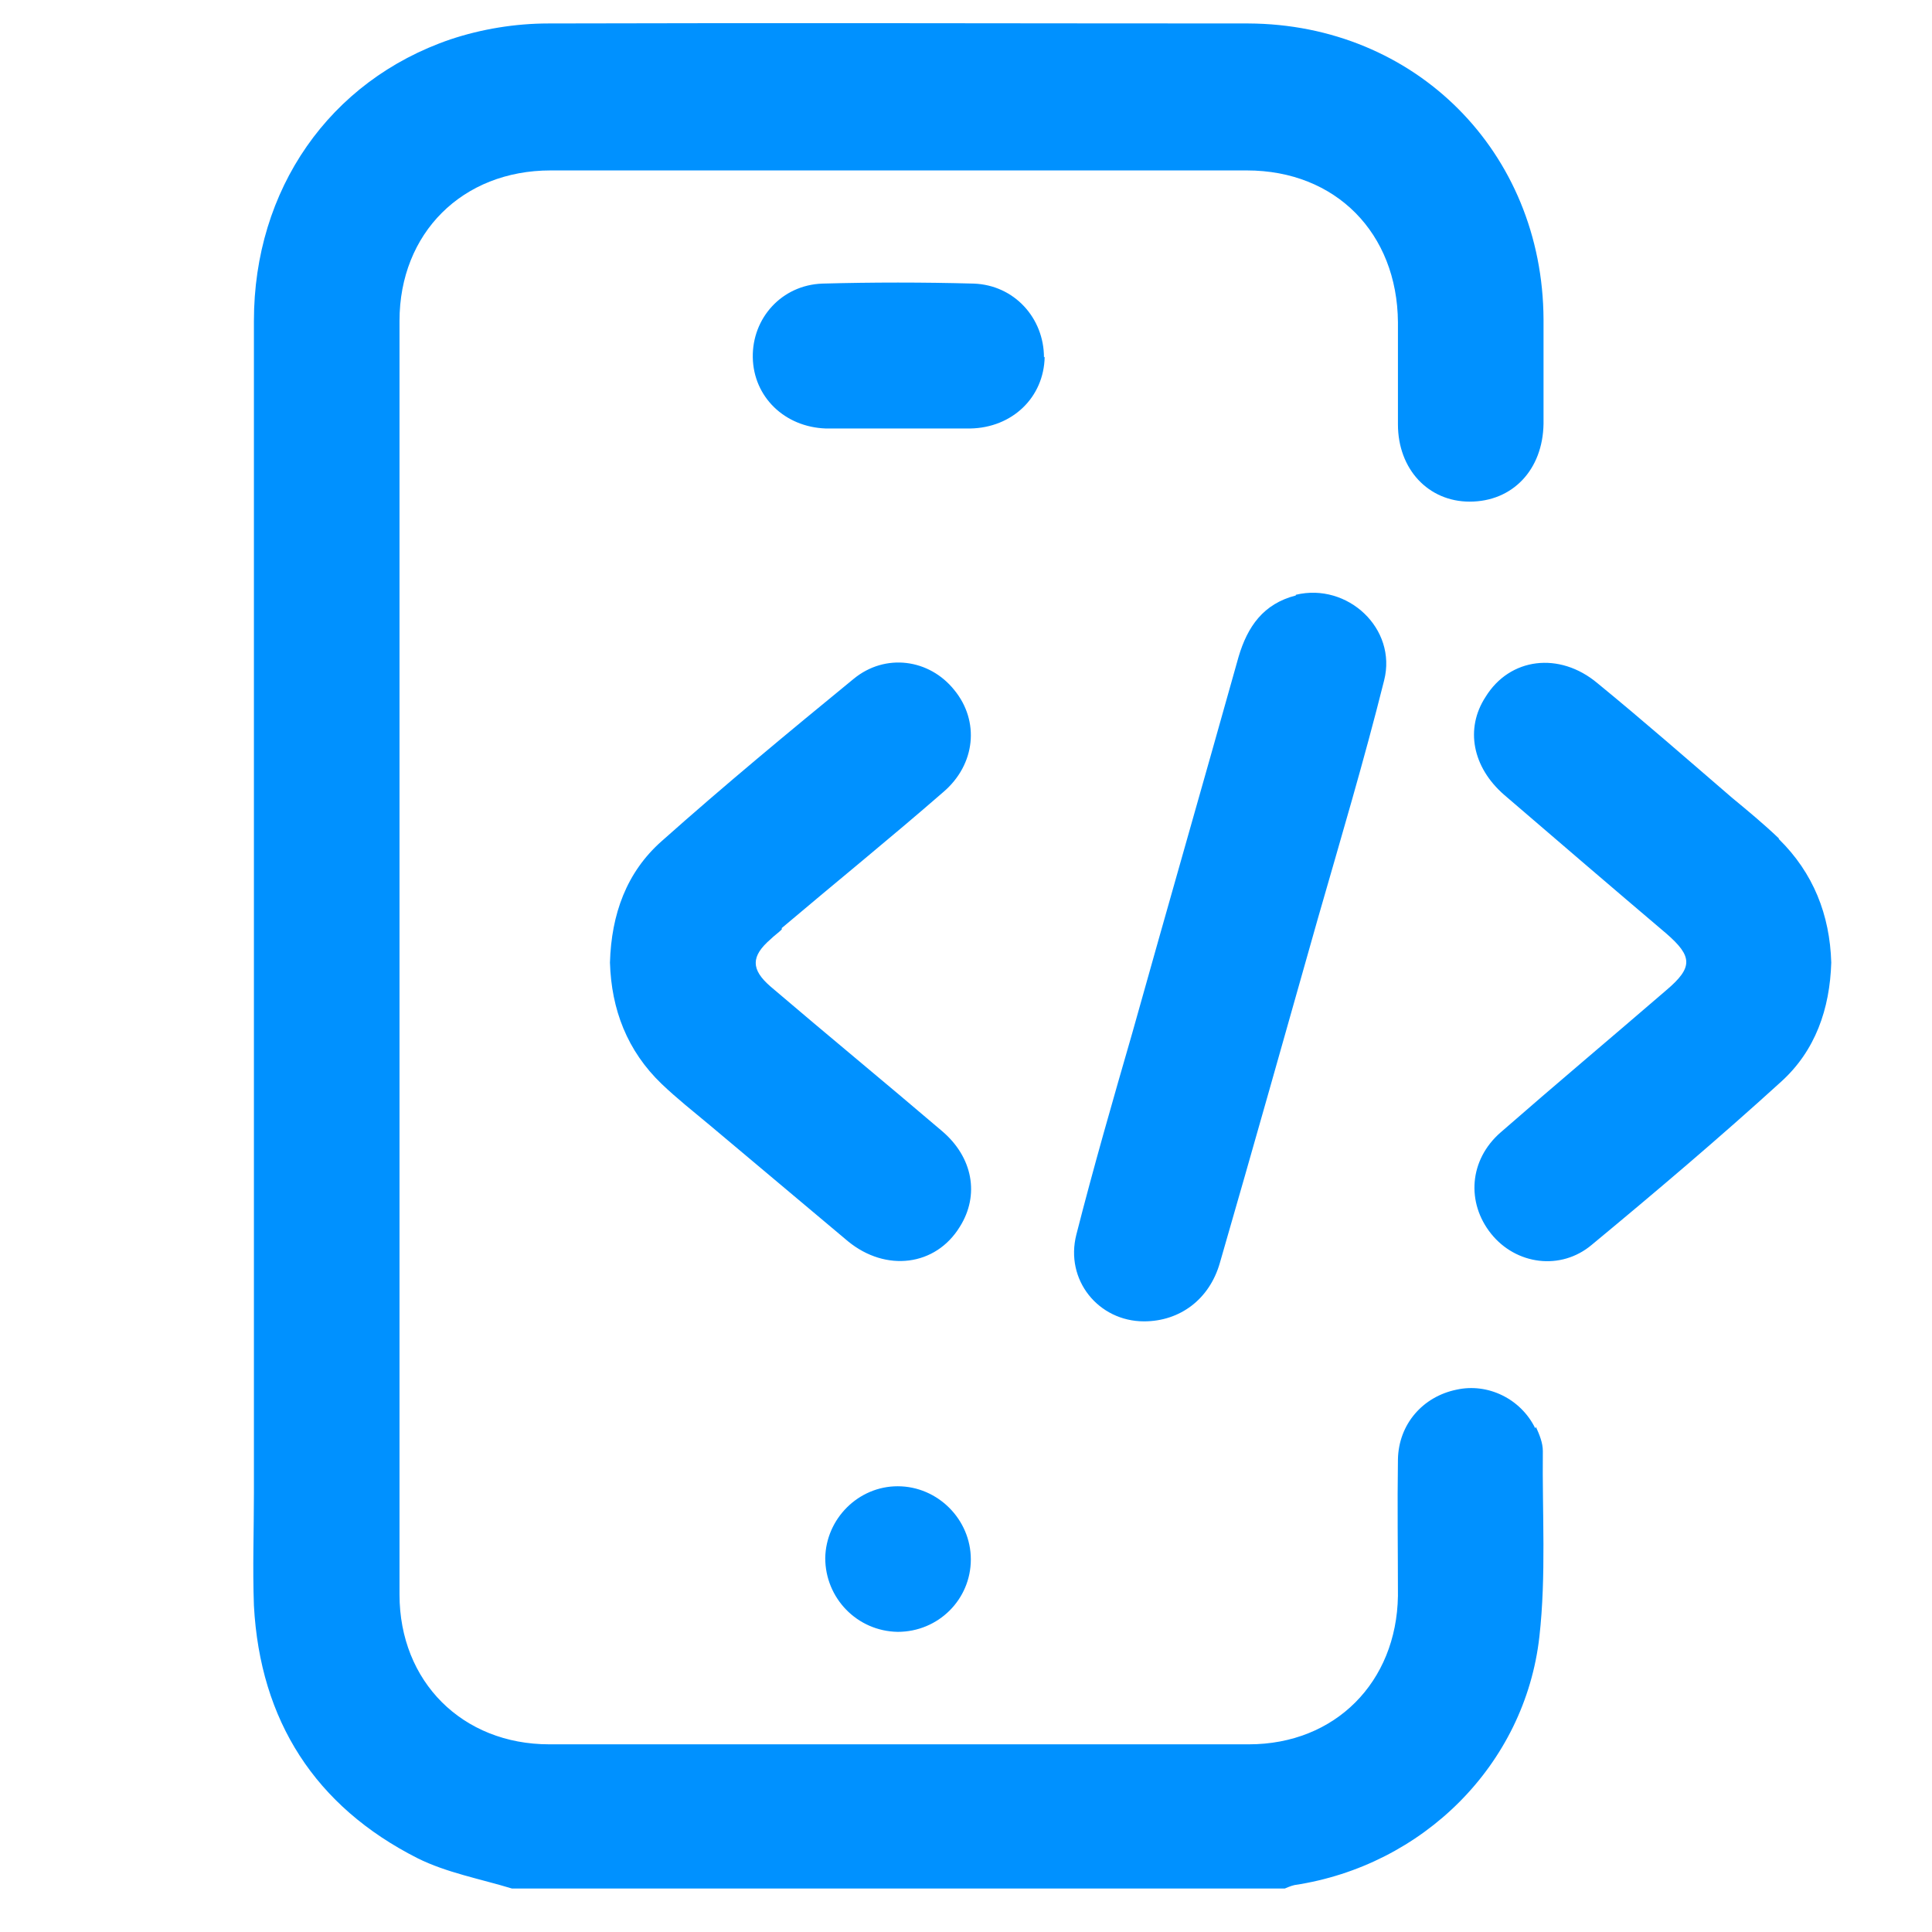 <?xml version="1.0" encoding="UTF-8"?><svg id="Layer_2" xmlns="http://www.w3.org/2000/svg" viewBox="0 0 28 28"><defs><style>.cls-1{fill:#0091ff;}.cls-2{fill:none;}</style></defs><g id="Layer_1-2"><g><rect class="cls-2" width="28" height="28"/><path class="cls-1" d="M22.25,20.7c-.21-.43-.69-.66-1.14-.56-.49,.1-.84,.5-.85,1.01-.01,.66,0,1.32,0,1.98-.02,1.25-.91,2.15-2.16,2.15-3.38,0-6.76,0-10.14,0-1.26,0-2.17-.91-2.17-2.17,0-6.15,0-12.31,0-18.46,0-1.27,.91-2.18,2.19-2.18,3.36,0,6.73,0,10.09,0,1.29,0,2.18,.91,2.19,2.2,0,.49,0,.99,0,1.48,0,.65,.44,1.12,1.04,1.12,.62,0,1.06-.46,1.07-1.13,0-.5,0-1,0-1.51-.01-2.43-1.86-4.28-4.28-4.29-3.38,0-6.76-.01-10.14,0-.48,0-.97,.08-1.42,.23-1.76,.6-2.85,2.18-2.85,4.08,0,5.66,0,11.32,0,16.98,0,.55-.02,1.09,0,1.64,.09,1.67,.89,2.91,2.37,3.66,.42,.21,.91,.3,1.37,.44h11.2s.09-.04,.14-.05c1.86-.28,3.34-1.74,3.55-3.6,.1-.89,.04-1.79,.05-2.69,0-.12-.05-.24-.1-.35Zm-10.92-7.25c.78-.66,1.57-1.3,2.34-1.97,.47-.4,.53-1.03,.16-1.48-.36-.45-1-.54-1.46-.16-.94,.77-1.87,1.54-2.78,2.35-.51,.45-.73,1.06-.75,1.76,.02,.68,.25,1.28,.75,1.76,.22,.21,.46,.4,.7,.6,.67,.56,1.33,1.12,2,1.68,.55,.45,1.27,.36,1.62-.21,.29-.46,.19-1.01-.26-1.39-.82-.7-1.66-1.39-2.48-2.09-.29-.25-.29-.44,0-.69,.05-.05,.11-.09,.16-.14Zm14.45-1.3c-.22-.21-.45-.4-.68-.59-.65-.56-1.29-1.12-1.95-1.66-.55-.46-1.27-.37-1.62,.2-.3,.46-.19,1.02,.27,1.42,.78,.67,1.56,1.34,2.35,2.01,.38,.33,.39,.49,0,.82-.8,.69-1.61,1.37-2.4,2.06-.46,.4-.5,1.02-.14,1.47,.36,.45,1.01,.54,1.46,.16,.93-.77,1.85-1.55,2.74-2.36,.5-.45,.71-1.06,.73-1.73-.02-.69-.26-1.3-.76-1.79Zm-7-3.52c-.47,.12-.7,.45-.83,.89-.51,1.82-1.03,3.63-1.54,5.45-.28,.97-.56,1.94-.81,2.92-.17,.66,.32,1.26,.98,1.26,.52,0,.95-.32,1.1-.85,.48-1.66,.95-3.33,1.42-4.99,.33-1.15,.67-2.29,.96-3.45,.19-.75-.53-1.42-1.28-1.24Zm-3.65-3.45c0-.57-.43-1.05-1.02-1.07-.73-.02-1.46-.02-2.19,0-.59,.02-1.02,.5-1.01,1.07,.01,.57,.46,1.01,1.06,1.03,.35,0,.7,0,1.06,0,.34,0,.69,0,1.03,0,.61-.01,1.07-.45,1.08-1.04Zm-2.12,18.47c.59,0,1.06-.47,1.06-1.05,0-.58-.48-1.06-1.06-1.06-.57,0-1.04,.47-1.05,1.04,0,.58,.46,1.06,1.05,1.07Z"/></g></g></svg>